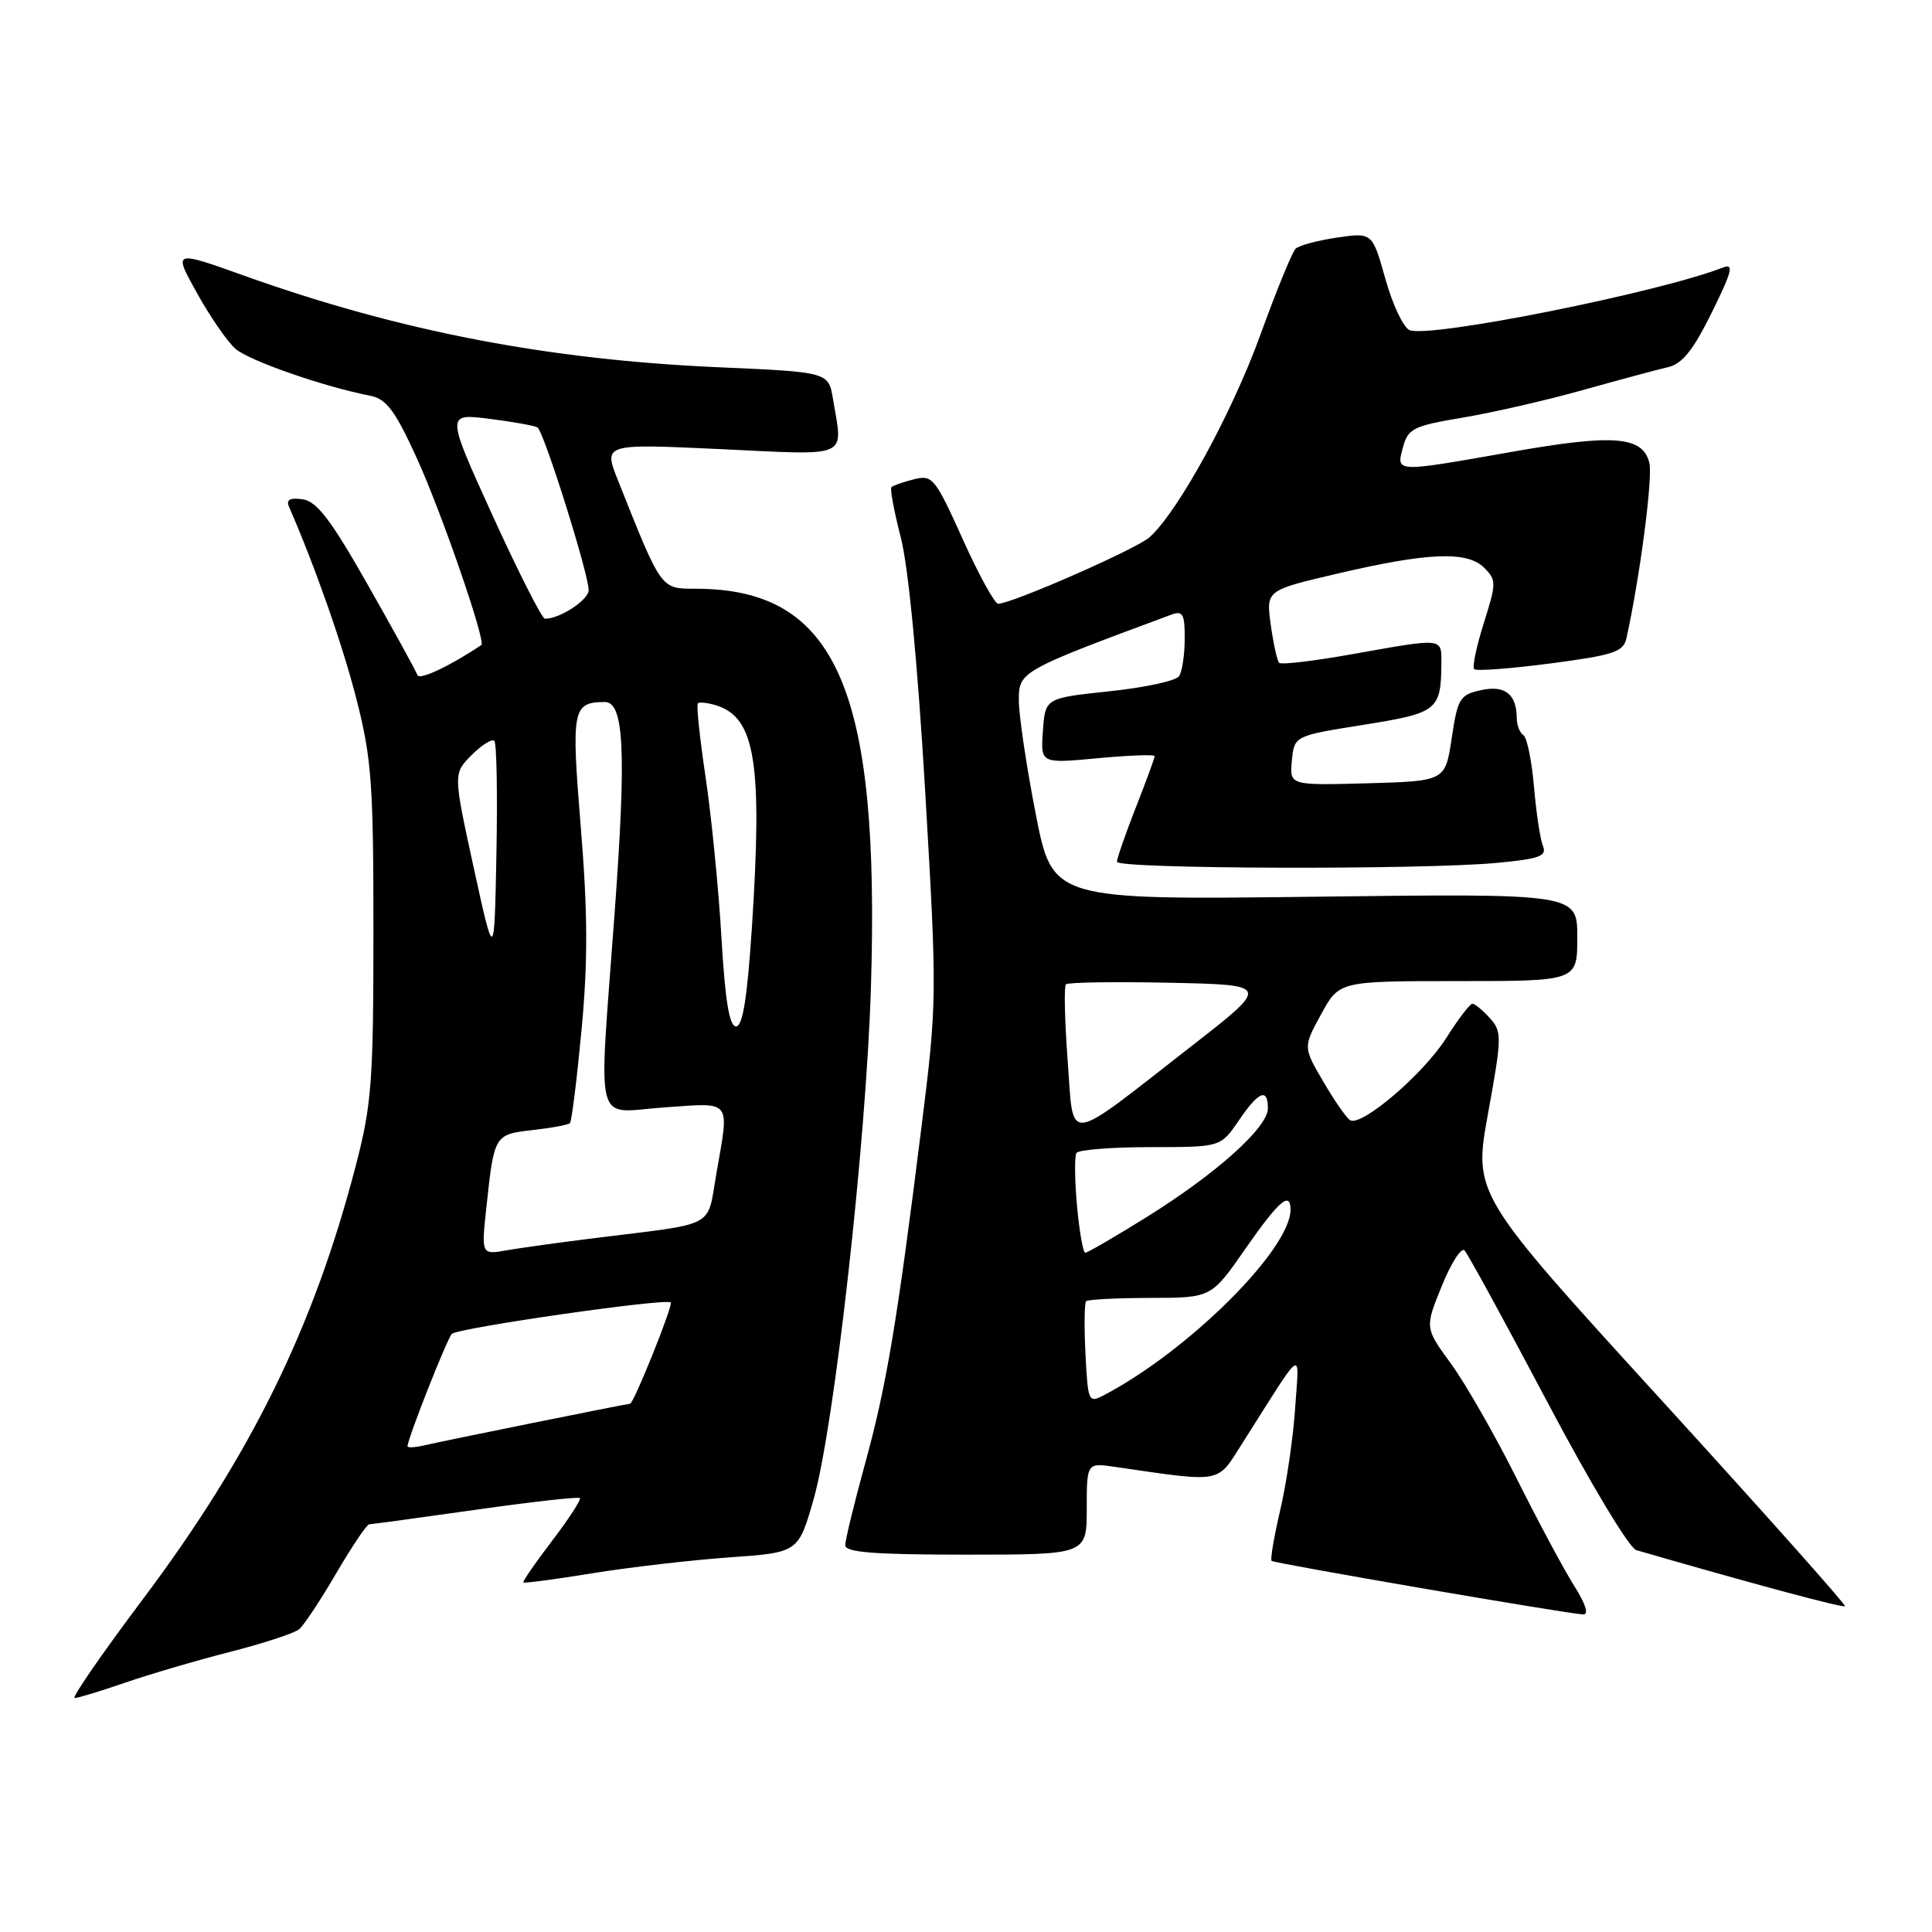 <?xml version="1.0" encoding="UTF-8" standalone="no"?>
<!DOCTYPE svg PUBLIC "-//W3C//DTD SVG 1.1//EN" "http://www.w3.org/Graphics/SVG/1.1/DTD/svg11.dtd" >
<svg xmlns="http://www.w3.org/2000/svg" xmlns:xlink="http://www.w3.org/1999/xlink" version="1.1" viewBox="0 0 256 256">
 <g >
 <path fill="currentColor"
d=" M 16.59 222.96 C 19.84 221.84 26.10 220.00 30.50 218.88 C 34.90 217.75 39.01 216.41 39.63 215.89 C 40.26 215.37 42.47 212.04 44.55 208.47 C 46.64 204.91 48.60 201.99 48.92 201.98 C 49.24 201.97 55.57 201.11 62.99 200.06 C 70.41 199.00 76.64 198.31 76.84 198.50 C 77.03 198.70 75.38 201.25 73.16 204.16 C 70.94 207.07 69.22 209.56 69.35 209.68 C 69.48 209.81 73.61 209.26 78.54 208.46 C 83.47 207.66 91.62 206.72 96.65 206.36 C 105.79 205.72 105.79 205.72 107.82 198.61 C 110.55 189.02 114.77 151.34 115.40 130.92 C 116.63 91.26 110.83 78.03 92.21 78.01 C 87.51 78.00 87.71 78.27 81.88 63.64 C 79.95 58.79 79.95 58.79 95.47 59.51 C 112.86 60.33 111.70 60.84 110.38 52.90 C 109.79 49.30 109.79 49.30 95.14 48.66 C 72.54 47.66 52.91 43.87 32.44 36.56 C 22.94 33.16 22.94 33.16 26.10 38.83 C 27.83 41.95 30.12 45.27 31.19 46.21 C 32.97 47.78 42.82 51.22 49.10 52.45 C 51.21 52.87 52.37 54.43 55.24 60.73 C 58.51 67.90 64.42 85.03 63.78 85.47 C 59.64 88.25 55.56 90.17 55.31 89.45 C 55.13 88.93 52.18 83.55 48.74 77.50 C 43.86 68.89 41.98 66.43 40.11 66.16 C 38.41 65.92 37.89 66.21 38.30 67.16 C 41.83 75.27 45.44 85.59 47.26 92.75 C 49.24 100.50 49.49 104.02 49.48 123.50 C 49.48 143.34 49.25 146.38 47.13 154.50 C 41.55 175.95 33.25 192.82 18.91 211.93 C 13.51 219.12 9.45 225.00 9.89 225.00 C 10.33 225.00 13.34 224.08 16.59 222.96 Z  M 208.61 210.17 C 207.27 208.06 203.84 201.65 200.97 195.92 C 198.11 190.19 194.19 183.35 192.28 180.72 C 188.79 175.95 188.79 175.95 191.04 170.41 C 192.27 167.37 193.63 165.25 194.06 165.69 C 194.49 166.14 199.41 175.14 204.99 185.70 C 210.72 196.54 215.87 205.12 216.82 205.40 C 232.14 209.84 244.24 213.09 244.47 212.83 C 244.63 212.65 233.61 200.28 219.99 185.35 C 195.23 158.21 195.23 158.21 197.18 147.50 C 199.02 137.37 199.03 136.70 197.41 134.90 C 196.46 133.85 195.42 133.00 195.10 133.00 C 194.77 133.00 193.21 135.05 191.63 137.55 C 188.62 142.31 180.38 149.35 178.89 148.43 C 178.41 148.14 176.82 145.84 175.35 143.33 C 172.67 138.76 172.67 138.76 175.06 134.38 C 177.46 130.00 177.46 130.00 193.23 130.00 C 209.00 130.00 209.00 130.00 209.00 124.20 C 209.00 118.39 209.00 118.39 174.23 118.82 C 139.46 119.25 139.46 119.25 137.23 107.80 C 136.00 101.51 135.00 94.75 135.00 92.78 C 135.00 88.98 135.21 88.86 155.25 81.43 C 156.73 80.89 157.00 81.39 156.98 84.64 C 156.98 86.76 156.64 89.00 156.23 89.60 C 155.83 90.21 151.68 91.11 147.00 91.60 C 138.50 92.50 138.50 92.50 138.19 96.84 C 137.88 101.18 137.88 101.18 145.44 100.47 C 149.60 100.08 153.00 99.96 153.00 100.19 C 153.00 100.43 151.88 103.49 150.50 107.00 C 149.13 110.51 148.00 113.74 148.00 114.19 C 148.00 115.15 188.47 115.27 198.30 114.34 C 204.00 113.81 204.99 113.44 204.45 112.10 C 204.09 111.22 203.55 107.68 203.26 104.22 C 202.96 100.77 202.33 97.71 201.86 97.41 C 201.39 97.12 200.99 96.12 200.98 95.19 C 200.96 91.96 199.41 90.75 196.23 91.45 C 193.44 92.06 193.14 92.55 192.36 97.81 C 191.50 103.50 191.50 103.50 181.18 103.79 C 170.87 104.07 170.87 104.07 171.18 100.79 C 171.50 97.50 171.50 97.50 180.69 96.04 C 190.55 94.46 190.95 94.14 190.99 87.75 C 191.00 84.51 191.23 84.53 179.30 86.66 C 174.18 87.58 169.77 88.10 169.50 87.83 C 169.23 87.56 168.73 85.29 168.38 82.78 C 167.76 78.22 167.76 78.22 177.12 76.03 C 189.17 73.20 194.41 72.98 196.66 75.23 C 198.29 76.86 198.29 77.25 196.61 82.56 C 195.64 85.65 195.06 88.40 195.34 88.67 C 195.61 88.94 200.15 88.60 205.44 87.91 C 213.82 86.81 215.11 86.38 215.51 84.57 C 217.29 76.55 219.03 63.24 218.55 61.33 C 217.66 57.80 213.87 57.49 200.46 59.85 C 184.70 62.63 185.00 62.64 185.90 59.27 C 186.57 56.78 187.27 56.43 193.86 55.33 C 197.83 54.66 205.00 53.02 209.79 51.67 C 214.58 50.33 219.63 48.97 221.02 48.65 C 222.90 48.22 224.36 46.41 226.82 41.41 C 229.52 35.93 229.79 34.87 228.30 35.45 C 219.75 38.77 189.56 44.81 186.79 43.75 C 185.98 43.44 184.53 40.40 183.58 36.99 C 181.84 30.80 181.84 30.80 177.17 31.48 C 174.60 31.86 172.13 32.52 171.68 32.95 C 171.23 33.38 169.10 38.58 166.96 44.49 C 163.20 54.84 156.08 67.83 152.31 71.20 C 150.59 72.74 134.06 80.00 132.26 80.00 C 131.80 80.00 129.68 76.14 127.56 71.43 C 123.90 63.32 123.56 62.89 121.10 63.51 C 119.67 63.87 118.33 64.34 118.12 64.55 C 117.91 64.76 118.47 67.76 119.36 71.22 C 120.37 75.11 121.60 87.95 122.60 105.00 C 124.18 132.05 124.17 132.78 122.08 149.50 C 118.84 175.43 117.46 183.65 114.61 194.00 C 113.18 199.22 112.00 204.06 112.00 204.75 C 112.00 205.70 115.87 206.00 128.00 206.00 C 144.00 206.00 144.00 206.00 144.00 199.91 C 144.00 193.82 144.00 193.82 147.75 194.37 C 162.04 196.45 161.22 196.60 164.51 191.41 C 172.96 178.08 172.14 178.64 171.62 186.50 C 171.37 190.35 170.49 196.42 169.66 199.99 C 168.83 203.56 168.30 206.63 168.49 206.82 C 168.81 207.15 207.25 213.76 209.76 213.92 C 210.56 213.97 210.13 212.58 208.61 210.17 Z  M 54.00 191.64 C 54.00 190.66 59.22 177.42 59.87 176.75 C 60.64 175.96 88.23 171.99 88.88 172.58 C 89.23 172.90 83.97 186.00 83.49 186.00 C 83.11 186.00 58.56 190.96 56.25 191.51 C 55.01 191.80 54.00 191.86 54.00 191.64 Z  M 64.46 159.88 C 65.48 150.36 65.51 150.32 70.58 149.74 C 73.06 149.46 75.29 149.05 75.52 148.82 C 75.75 148.59 76.44 143.02 77.06 136.45 C 77.91 127.39 77.88 120.90 76.96 109.64 C 75.68 93.94 75.85 93.06 80.12 93.02 C 82.70 92.99 83.01 99.56 81.44 120.98 C 79.30 150.29 78.56 147.38 88.00 146.74 C 97.12 146.11 96.66 145.52 94.90 155.64 C 93.66 162.80 95.09 162.04 79.00 164.03 C 74.33 164.61 68.99 165.35 67.14 165.67 C 63.77 166.27 63.77 166.27 64.46 159.88 Z  M 95.59 124.15 C 95.21 117.63 94.26 108.09 93.49 102.94 C 92.72 97.79 92.26 93.41 92.47 93.20 C 92.68 92.99 93.80 93.12 94.95 93.48 C 100.08 95.11 101.04 101.13 99.64 122.75 C 99.02 132.20 98.42 136.00 97.53 136.00 C 96.64 136.00 96.08 132.58 95.59 124.15 Z  M 62.77 114.98 C 60.05 102.50 60.05 102.50 62.49 100.05 C 63.84 98.71 65.19 97.86 65.50 98.16 C 65.81 98.47 65.93 105.19 65.78 113.09 C 65.50 127.45 65.50 127.45 62.77 114.98 Z  M 65.30 68.38 C 59.11 54.78 59.11 54.78 64.80 55.49 C 67.94 55.88 70.82 56.40 71.22 56.64 C 72.06 57.16 78.00 76.03 78.00 78.20 C 78.00 79.50 74.13 82.03 72.20 81.98 C 71.82 81.98 68.71 75.85 65.30 68.38 Z  M 143.83 179.40 C 143.65 175.79 143.69 172.64 143.92 172.41 C 144.15 172.19 147.97 171.99 152.42 171.98 C 160.50 171.97 160.50 171.97 165.00 165.50 C 169.45 159.11 171.00 157.76 171.00 160.30 C 171.00 165.54 157.49 178.98 146.33 184.84 C 144.23 185.95 144.16 185.79 143.83 179.40 Z  M 142.71 159.78 C 142.40 156.36 142.37 153.21 142.63 152.78 C 142.90 152.35 147.31 152.00 152.43 152.00 C 161.74 152.00 161.74 152.00 164.12 148.51 C 166.78 144.60 168.00 144.09 168.00 146.87 C 168.00 149.40 161.14 155.54 151.92 161.28 C 147.74 163.88 144.09 166.00 143.80 166.00 C 143.52 166.00 143.02 163.20 142.71 159.78 Z  M 141.47 140.51 C 141.08 135.23 140.97 130.69 141.24 130.43 C 141.51 130.16 147.71 130.07 155.01 130.22 C 168.30 130.50 168.30 130.50 157.90 138.60 C 140.82 151.90 142.32 151.73 141.47 140.51 Z "/>
</g>
</svg>